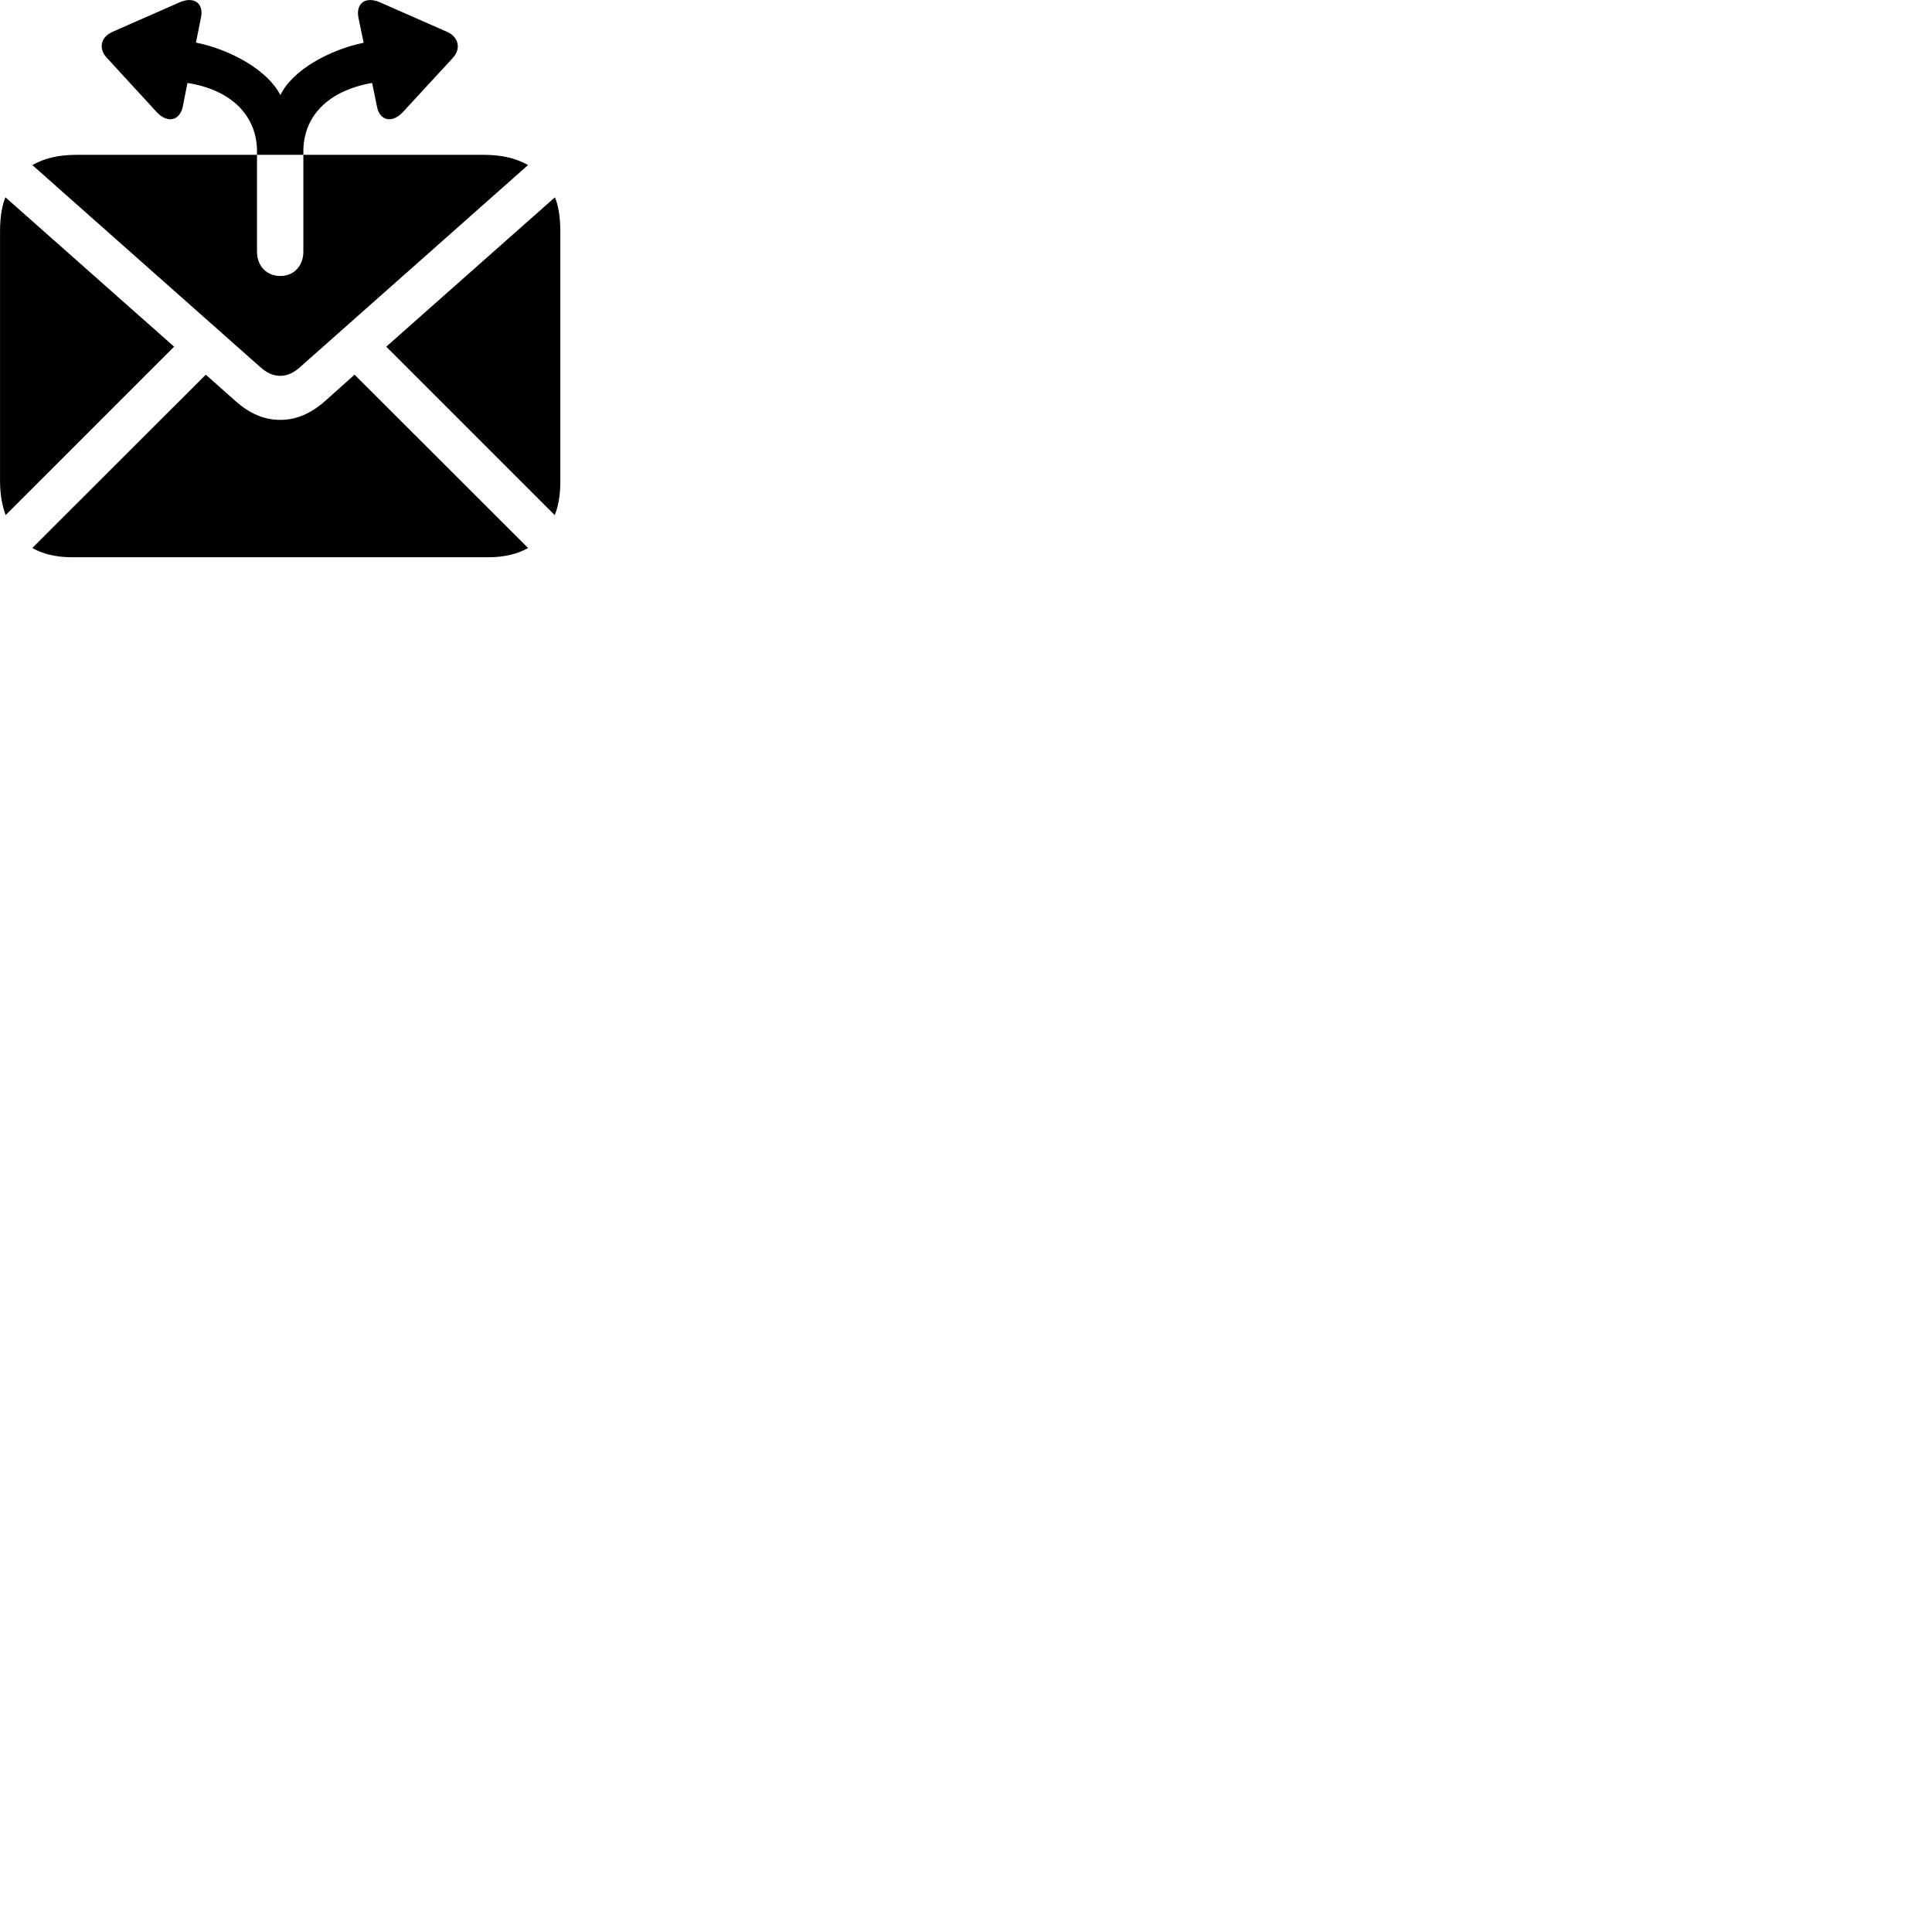 
        <svg xmlns="http://www.w3.org/2000/svg" viewBox="0 0 100 100">
            <path d="M5.532 2.994L8.112 5.803C8.662 6.394 9.302 6.263 9.462 5.513L9.702 4.293C12.092 4.673 13.302 6.083 13.302 7.833V8.014H15.702V13.024C15.702 13.764 15.212 14.284 14.512 14.284C13.792 14.284 13.302 13.764 13.302 13.024V8.014H3.972C3.032 8.014 2.322 8.184 1.672 8.543L13.452 18.983C13.812 19.314 14.152 19.453 14.512 19.453C14.852 19.453 15.192 19.314 15.552 18.983L27.332 8.543C26.682 8.184 25.972 8.014 25.032 8.014H15.702V7.833C15.702 6.093 16.892 4.704 19.262 4.293L19.512 5.513C19.652 6.263 20.302 6.394 20.852 5.803L23.442 2.994C23.872 2.514 23.742 1.923 23.152 1.653L19.672 0.123C18.922 -0.206 18.412 0.164 18.552 0.913L18.822 2.213C17.072 2.574 15.142 3.614 14.512 4.923C13.852 3.614 11.892 2.554 10.142 2.204L10.402 0.913C10.562 0.164 10.032 -0.206 9.292 0.123L5.812 1.653C5.212 1.923 5.082 2.514 5.532 2.994ZM0.292 26.663L9.012 17.944L0.282 10.213C0.132 10.553 0.002 11.153 0.002 11.954V24.904C0.002 25.634 0.122 26.194 0.292 26.663ZM28.712 26.663C28.902 26.194 29.002 25.634 29.002 24.904V11.954C29.002 11.153 28.872 10.553 28.722 10.213L19.992 17.944ZM3.712 28.843H25.292C26.142 28.843 26.832 28.654 27.332 28.363L18.352 19.393L16.842 20.744C16.082 21.413 15.332 21.733 14.512 21.733C13.672 21.733 12.922 21.413 12.172 20.744L10.652 19.393L1.672 28.363C2.172 28.654 2.862 28.843 3.712 28.843Z" />
        </svg>
    